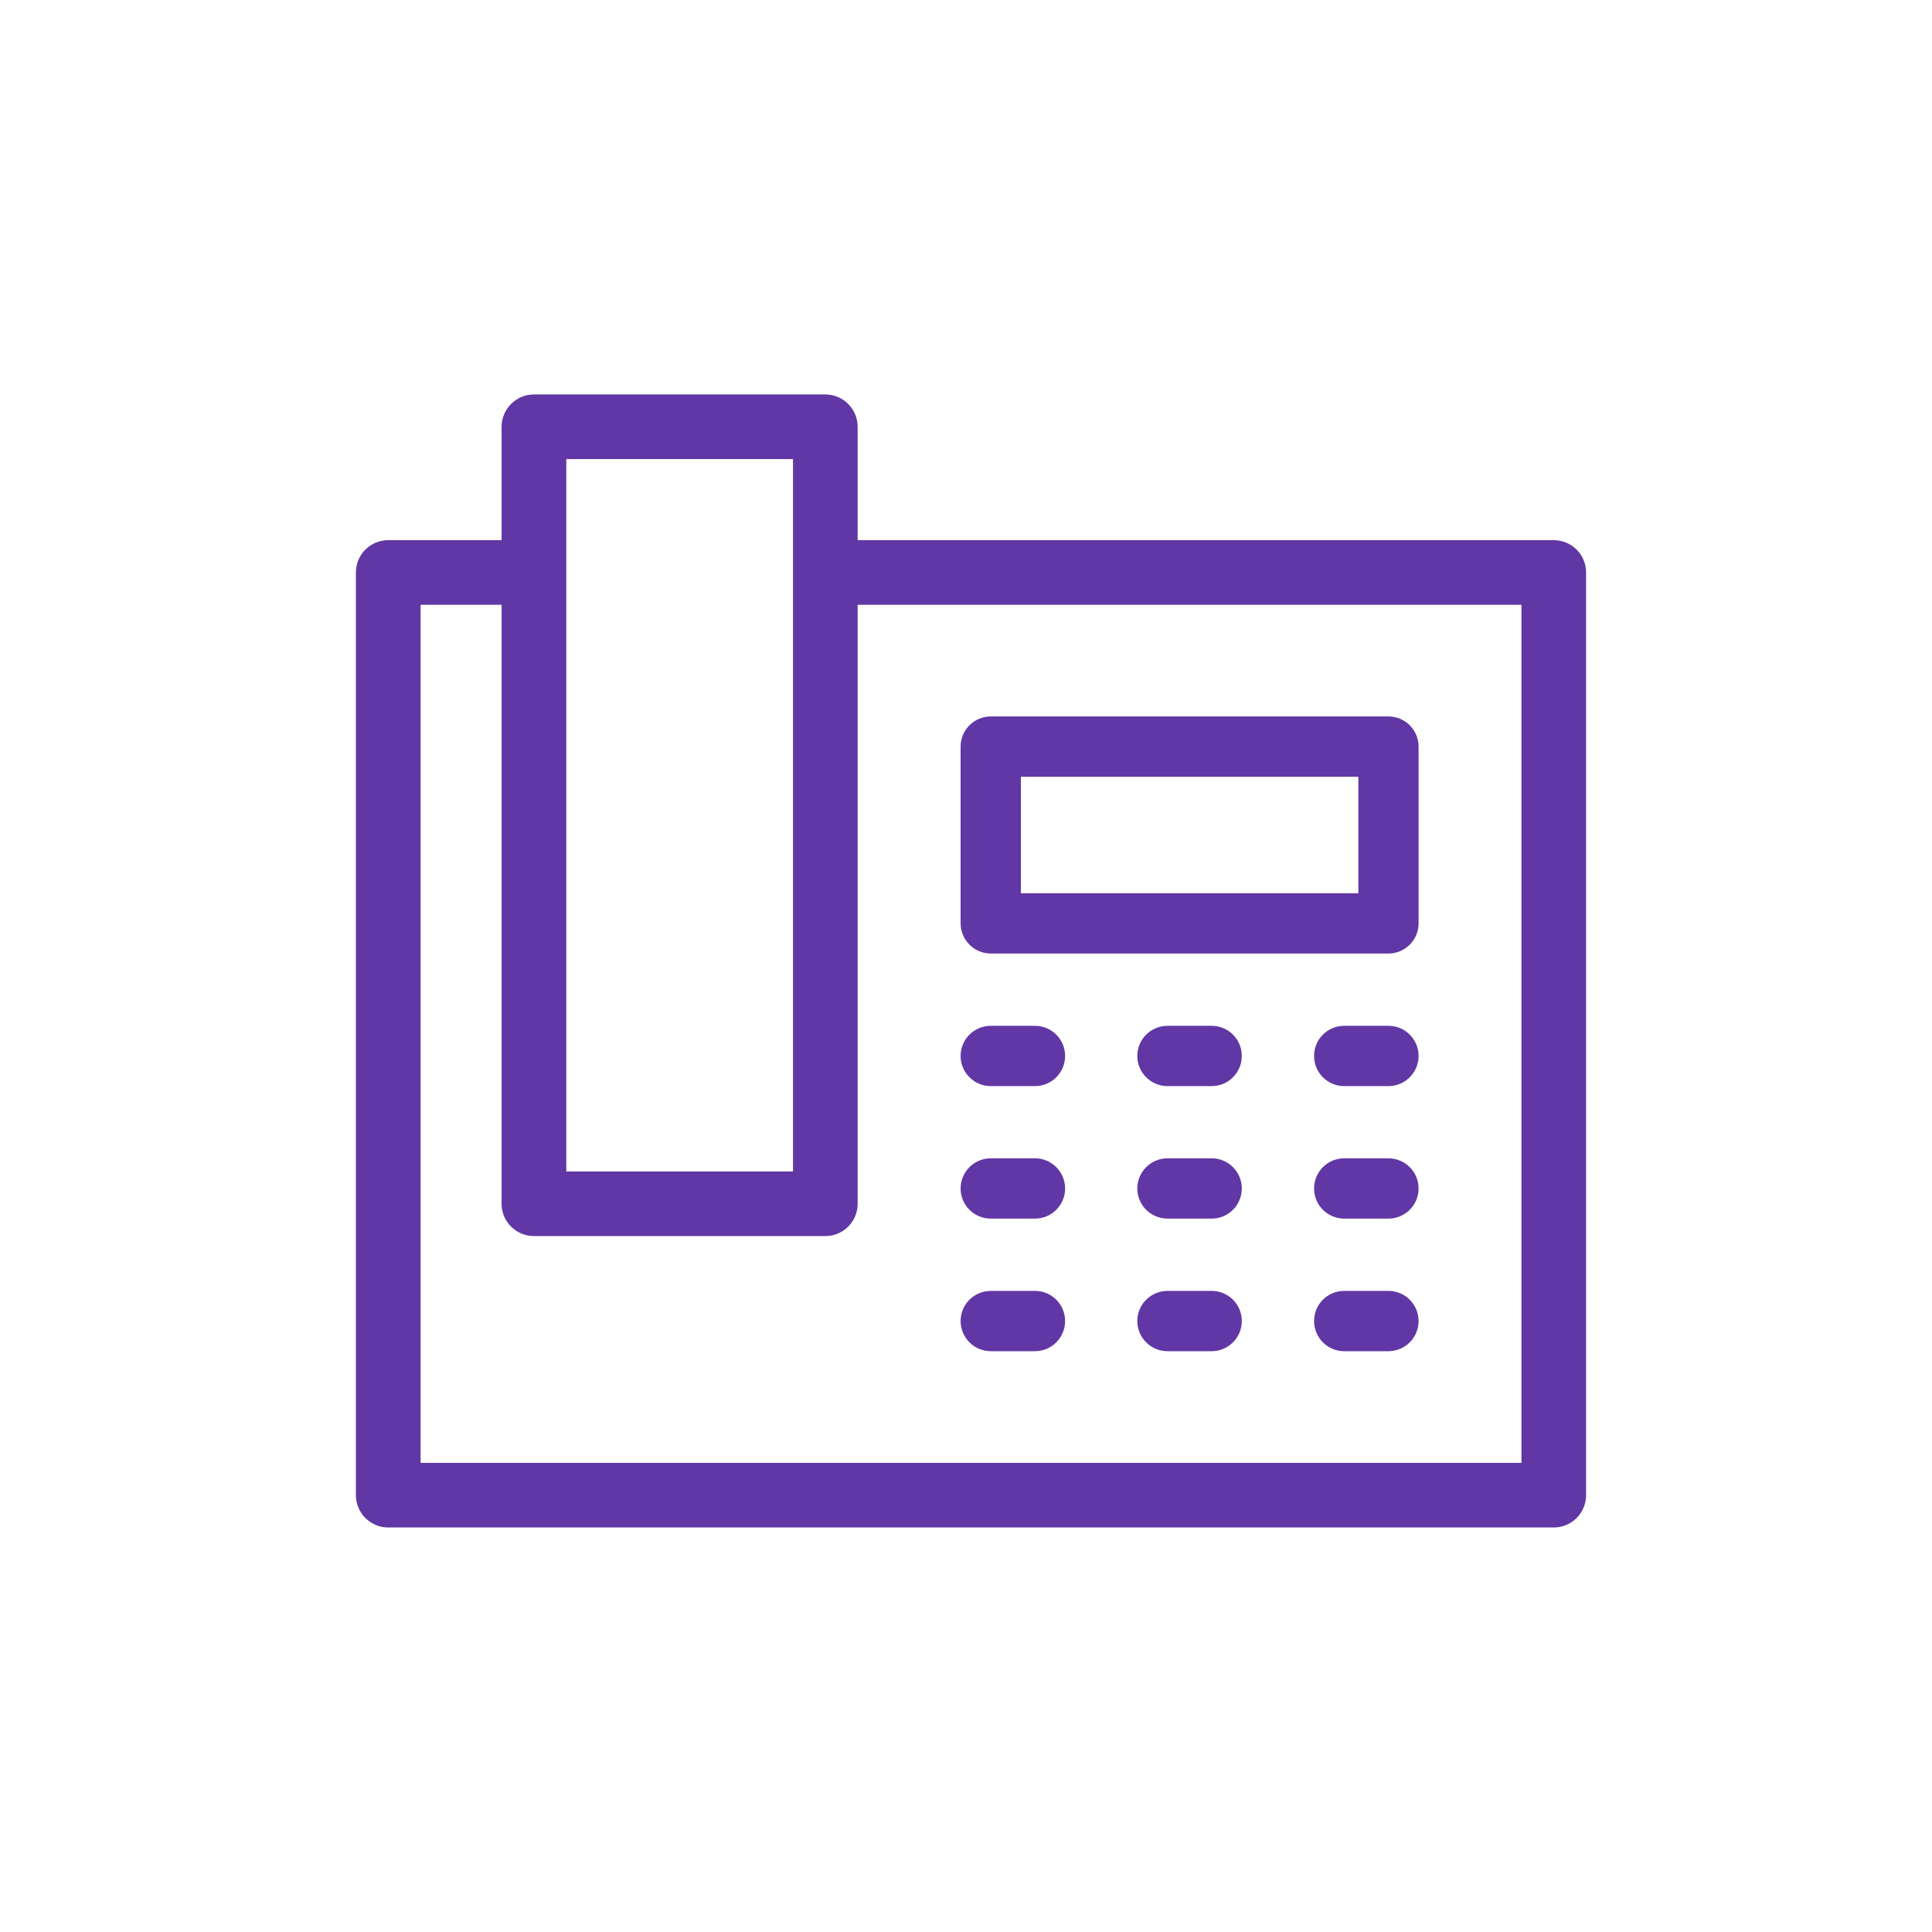 <svg width="24" height="24" viewBox="0 0 24 24" fill="none" xmlns="http://www.w3.org/2000/svg">
<rect width="24" height="24" fill="white"/>
<path d="M19.301 6.76H10.604V5.302C10.604 5.108 10.447 4.95 10.252 4.95H6.633C6.439 4.95 6.281 5.108 6.281 5.302V6.76H4.823C4.629 6.76 4.471 6.917 4.471 7.111V18.573C4.471 18.768 4.629 18.925 4.823 18.925H19.301C19.496 18.925 19.653 18.768 19.653 18.573V7.111C19.653 6.917 19.496 6.76 19.301 6.76ZM6.985 5.653H9.901V14.602H6.985V5.653ZM18.95 18.222H5.175V7.463H6.281V14.954C6.281 15.148 6.439 15.305 6.633 15.305H10.252C10.447 15.305 10.604 15.148 10.604 14.954V7.463H18.95V18.222Z" fill="#6137A5" stroke="#6137A5" stroke-width="0.1"/>
<path d="M12.308 11.795H17.248C17.427 11.795 17.572 11.649 17.572 11.47V9.274C17.572 9.095 17.427 8.95 17.248 8.95H12.308C12.129 8.95 11.983 9.095 11.983 9.274V11.47C11.983 11.649 12.129 11.795 12.308 11.795ZM12.632 9.599H16.924V11.146H12.632V9.599Z" fill="#6137A5" stroke="#6137A5" stroke-width="0.1"/>
<path d="M12.308 13.442H12.857C13.036 13.442 13.181 13.297 13.181 13.117C13.181 12.938 13.036 12.793 12.857 12.793H12.308C12.129 12.793 11.983 12.938 11.983 13.117C11.983 13.297 12.129 13.442 12.308 13.442Z" fill="#6137A5" stroke="#6137A5" stroke-width="0.1"/>
<path d="M15.052 12.793H14.503C14.324 12.793 14.178 12.938 14.178 13.117C14.178 13.297 14.324 13.442 14.503 13.442H15.052C15.231 13.442 15.376 13.297 15.376 13.117C15.376 12.938 15.231 12.793 15.052 12.793Z" fill="#6137A5" stroke="#6137A5" stroke-width="0.1"/>
<path d="M17.247 12.793H16.698C16.519 12.793 16.374 12.938 16.374 13.117C16.374 13.297 16.519 13.442 16.698 13.442H17.247C17.427 13.442 17.572 13.297 17.572 13.117C17.572 12.938 17.427 12.793 17.247 12.793Z" fill="#6137A5" stroke="#6137A5" stroke-width="0.1"/>
<path d="M12.308 15.088H12.857C13.036 15.088 13.181 14.943 13.181 14.764C13.181 14.584 13.036 14.439 12.857 14.439H12.308C12.129 14.439 11.983 14.584 11.983 14.764C11.983 14.943 12.129 15.088 12.308 15.088Z" fill="#6137A5" stroke="#6137A5" stroke-width="0.1"/>
<path d="M15.052 14.439H14.503C14.324 14.439 14.178 14.584 14.178 14.764C14.178 14.943 14.324 15.088 14.503 15.088H15.052C15.231 15.088 15.376 14.943 15.376 14.764C15.376 14.584 15.231 14.439 15.052 14.439Z" fill="#6137A5" stroke="#6137A5" stroke-width="0.1"/>
<path d="M17.247 14.439H16.698C16.519 14.439 16.374 14.584 16.374 14.764C16.374 14.943 16.519 15.088 16.698 15.088H17.247C17.427 15.088 17.572 14.943 17.572 14.764C17.572 14.584 17.427 14.439 17.247 14.439Z" fill="#6137A5" stroke="#6137A5" stroke-width="0.1"/>
<path d="M12.857 16.086H12.308C12.129 16.086 11.983 16.231 11.983 16.41C11.983 16.59 12.129 16.735 12.308 16.735H12.857C13.036 16.735 13.181 16.59 13.181 16.41C13.181 16.231 13.036 16.086 12.857 16.086Z" fill="#6137A5" stroke="#6137A5" stroke-width="0.1"/>
<path d="M15.052 16.086H14.503C14.324 16.086 14.178 16.231 14.178 16.41C14.178 16.59 14.324 16.735 14.503 16.735H15.052C15.231 16.735 15.376 16.59 15.376 16.41C15.376 16.231 15.231 16.086 15.052 16.086Z" fill="#6137A5" stroke="#6137A5" stroke-width="0.1"/>
<path d="M17.247 16.086H16.698C16.519 16.086 16.374 16.231 16.374 16.41C16.374 16.59 16.519 16.735 16.698 16.735H17.247C17.427 16.735 17.572 16.59 17.572 16.41C17.572 16.231 17.427 16.086 17.247 16.086Z" fill="#6137A5" stroke="#6137A5" stroke-width="0.1"/>
</svg>
